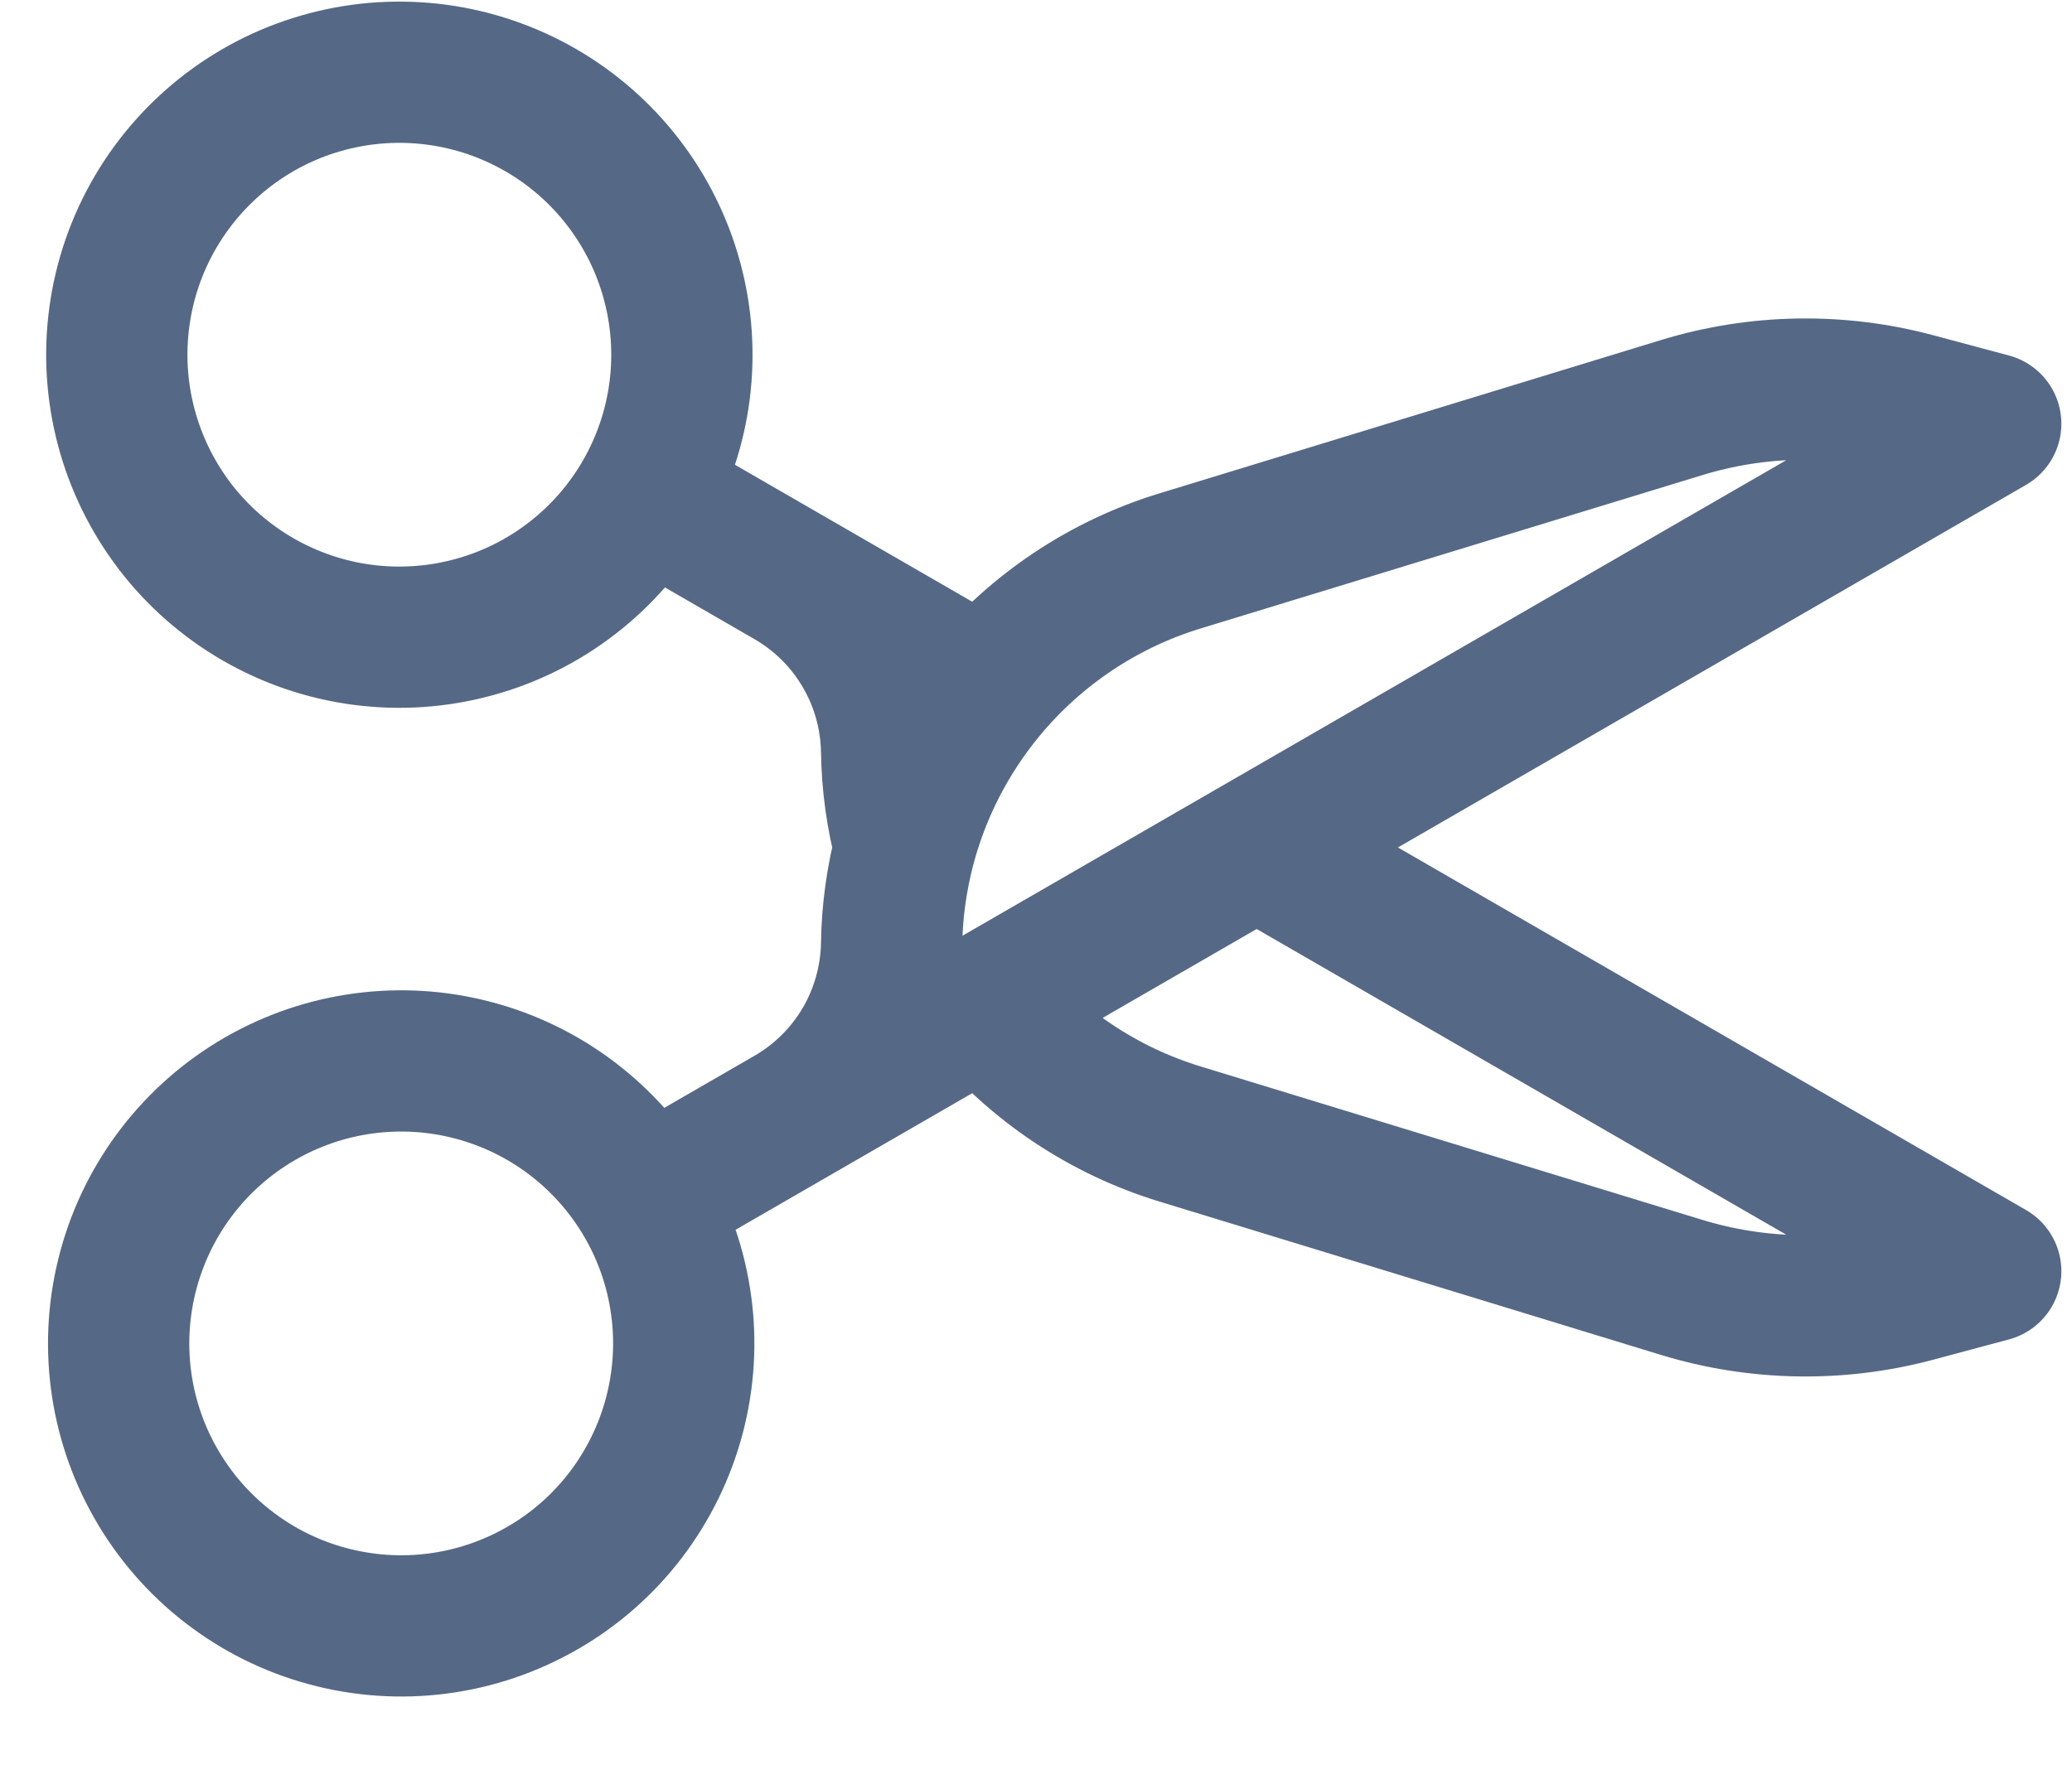 <svg width="22" height="19" viewBox="0 0 22 19" fill="none" xmlns="http://www.w3.org/2000/svg">
<path d="M6.848 5.25L8.384 6.137M6.848 5.25C6.652 5.594 6.391 5.896 6.078 6.138C5.765 6.381 5.408 6.559 5.026 6.662C4.644 6.766 4.246 6.793 3.853 6.742C3.461 6.691 3.083 6.563 2.74 6.365C2.397 6.167 2.097 5.904 1.857 5.59C1.617 5.275 1.441 4.917 1.34 4.534C1.239 4.152 1.214 3.753 1.268 3.361C1.321 2.969 1.452 2.591 1.652 2.25C2.053 1.567 2.707 1.069 3.473 0.867C4.239 0.664 5.054 0.773 5.74 1.169C6.426 1.565 6.928 2.217 7.135 2.981C7.343 3.746 7.24 4.561 6.848 5.25ZM8.384 6.137C8.708 6.324 8.978 6.591 9.168 6.914C9.358 7.236 9.461 7.602 9.467 7.976C9.472 8.327 9.521 8.671 9.607 9M8.384 6.137L10.461 7.336M9.607 9C9.521 9.33 9.472 9.673 9.467 10.025C9.461 10.399 9.357 10.765 9.168 11.087C8.978 11.409 8.708 11.676 8.384 11.863M9.607 9C9.767 8.39 10.059 7.822 10.461 7.336M10.461 7.336C11.001 6.684 11.72 6.204 12.529 5.957L17.854 4.329C18.66 4.082 19.52 4.067 20.334 4.285L21.137 4.5L13.343 9M6.848 12.75L8.384 11.863M6.848 12.75C7.048 13.091 7.179 13.469 7.232 13.861C7.286 14.253 7.261 14.652 7.16 15.034C7.059 15.416 6.883 15.775 6.643 16.09C6.403 16.404 6.103 16.668 5.76 16.865C5.417 17.063 5.039 17.191 4.647 17.242C4.254 17.293 3.856 17.266 3.474 17.162C3.092 17.059 2.735 16.881 2.422 16.638C2.109 16.396 1.848 16.094 1.652 15.75C1.26 15.061 1.157 14.246 1.365 13.481C1.572 12.717 2.074 12.065 2.76 11.669C3.446 11.273 4.261 11.164 5.027 11.367C5.793 11.569 6.447 12.067 6.848 12.75ZM8.384 11.863L10.461 10.664M10.461 10.664C11.001 11.316 11.72 11.796 12.529 12.043L17.855 13.672C18.661 13.918 19.521 13.933 20.335 13.715L21.137 13.5L13.343 9M10.461 10.664L13.343 9" stroke="#556987" stroke-width="1.5" stroke-linecap="round" stroke-linejoin="round"/>
</svg>
